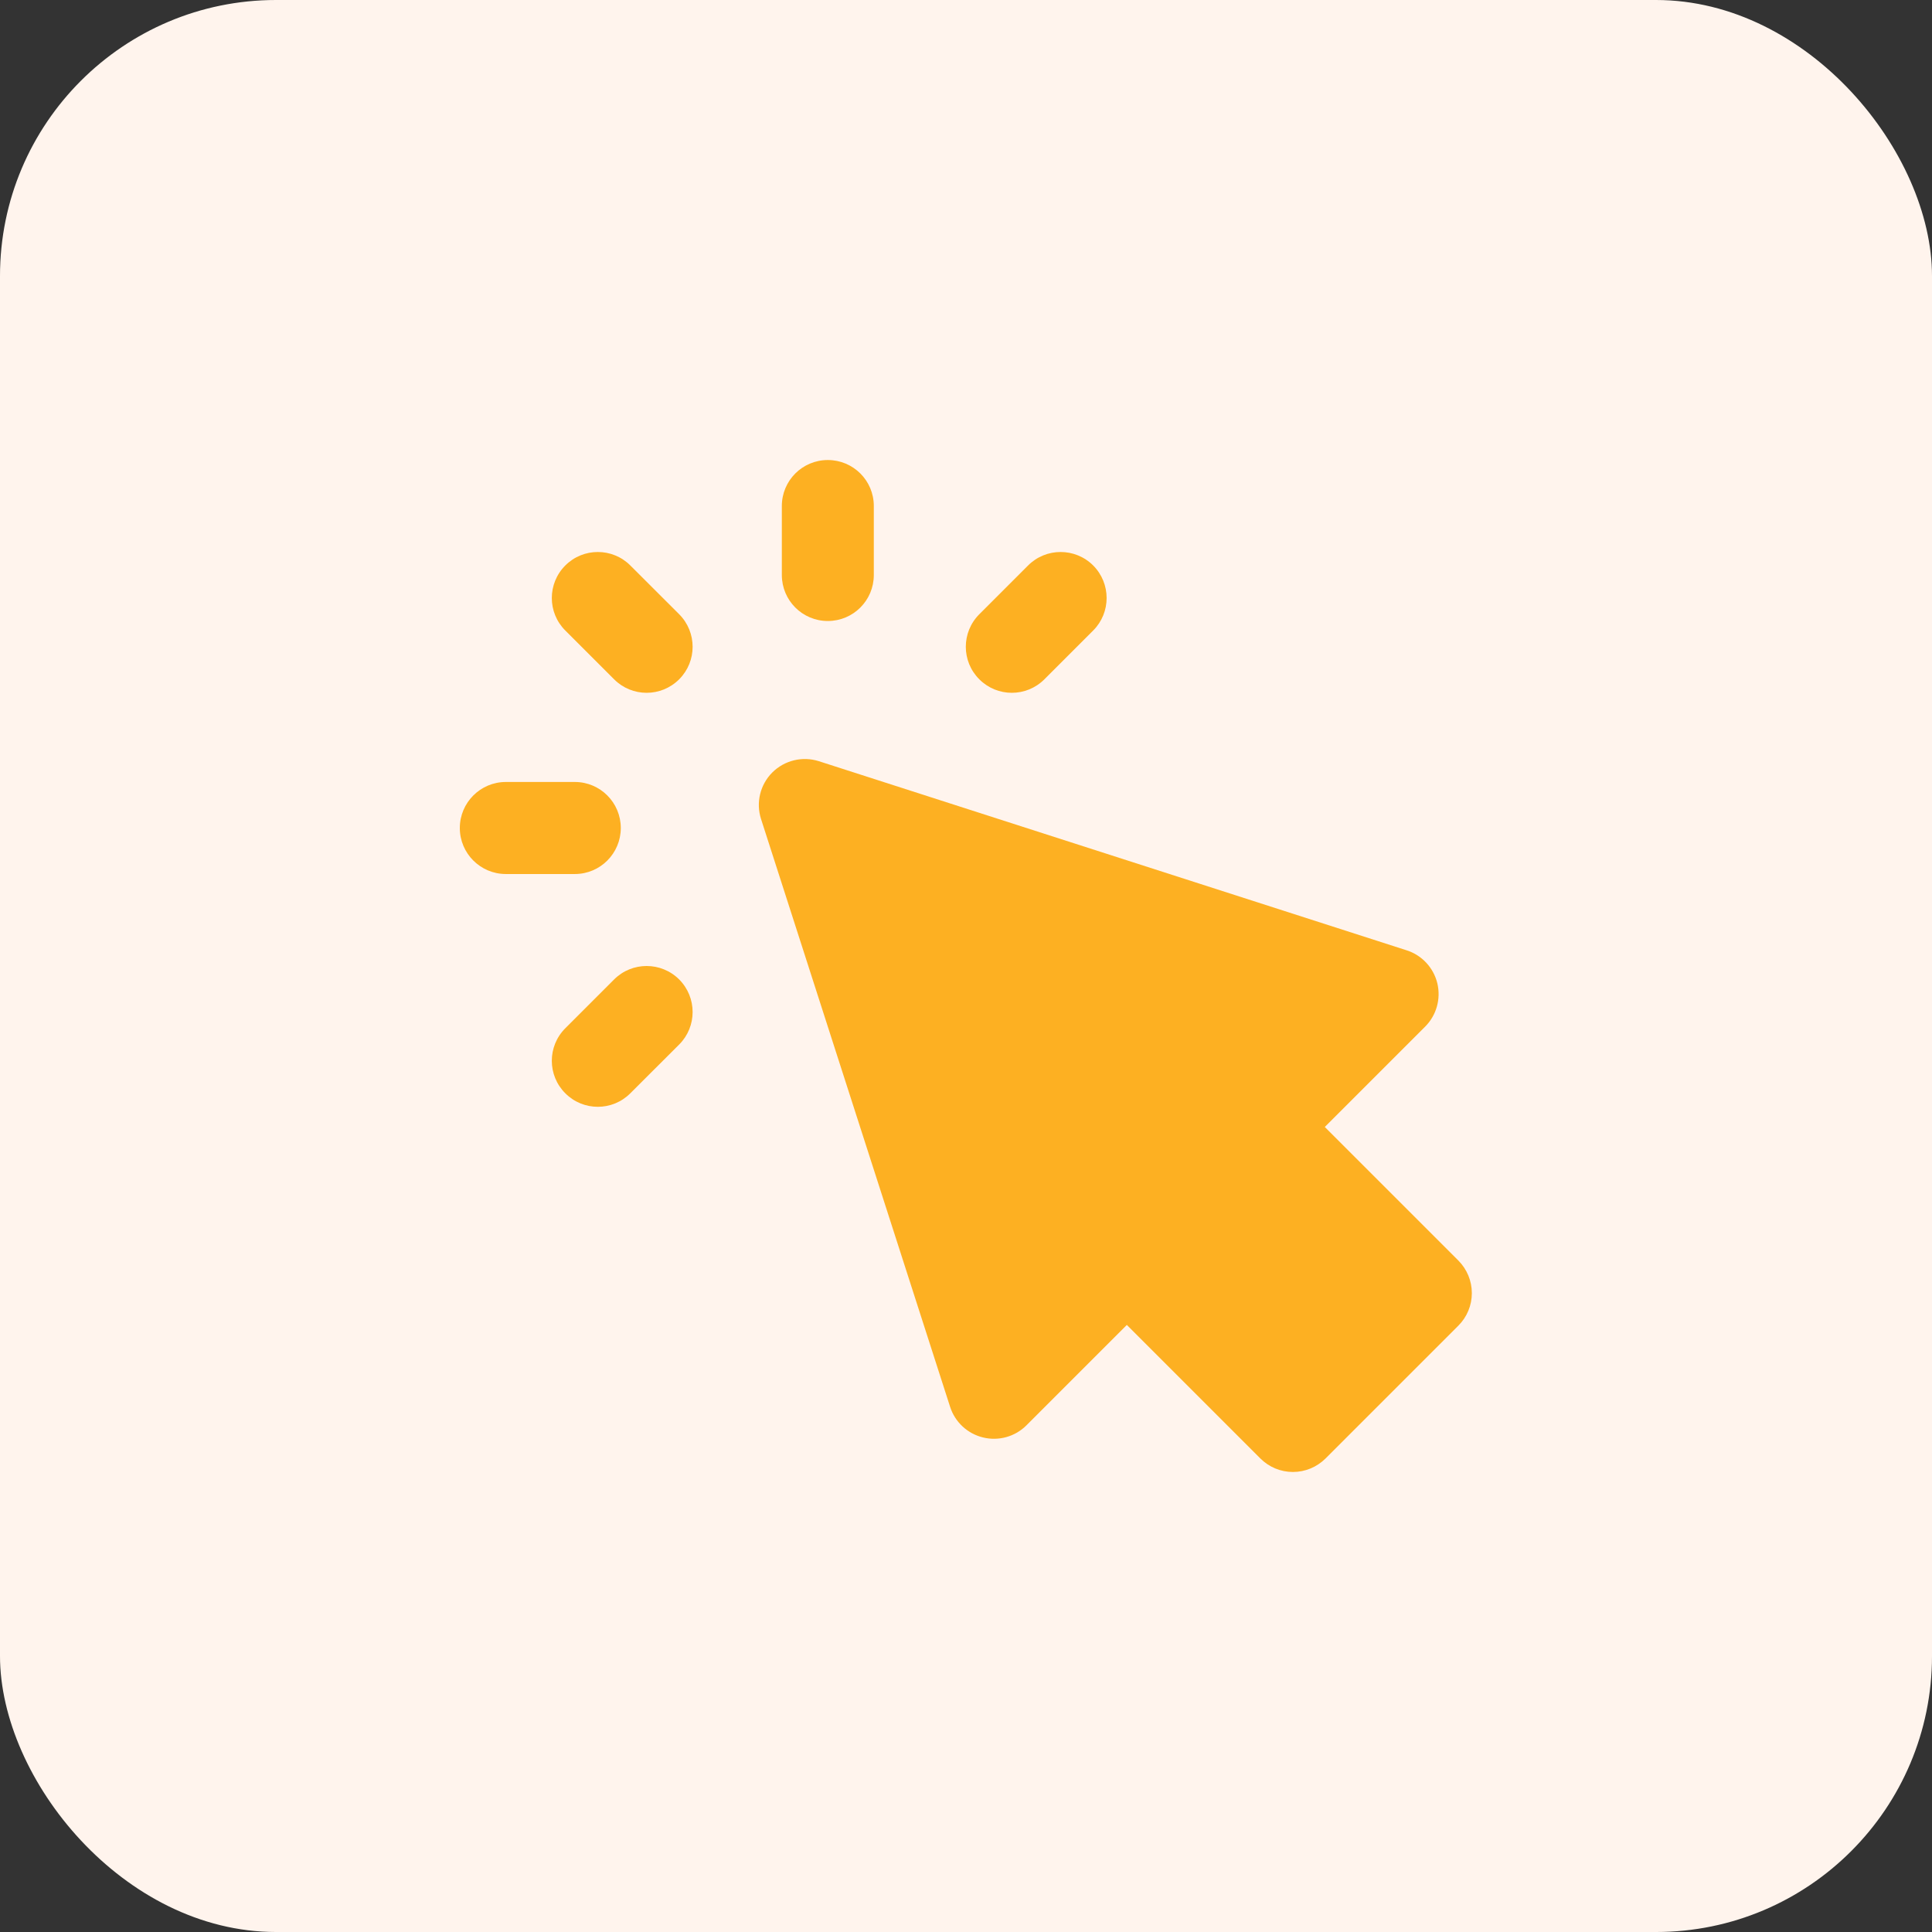 <svg width="28" height="28" viewBox="0 0 28 28" fill="none" xmlns="http://www.w3.org/2000/svg">
<rect x="0" y="0" width="28" height="28" fill="#333333" stroke="none"/>
<rect width="28" height="28" rx="4" fill="#FFF4ED"/>
<path d="M11.997 6.667C12.366 6.667 12.664 6.965 12.664 7.333V8.333C12.664 8.702 12.366 9 11.997 9C11.629 9 11.331 8.702 11.331 8.333V7.333C11.331 6.965 11.629 6.667 11.997 6.667Z" fill="#FDB022"/>
<path d="M8.193 8.195C8.453 7.935 8.875 7.935 9.135 8.195L9.843 8.902C10.103 9.163 10.103 9.585 9.843 9.845C9.582 10.106 9.16 10.106 8.9 9.845L8.193 9.138C7.932 8.878 7.932 8.456 8.193 8.195Z" fill="#FDB022"/>
<path d="M9.843 15.138C10.103 14.878 10.103 14.456 9.843 14.195C9.582 13.935 9.16 13.935 8.9 14.195L8.193 14.902C7.932 15.163 7.932 15.585 8.193 15.845C8.453 16.106 8.875 16.106 9.135 15.845L9.843 15.138Z" fill="#FDB022"/>
<path d="M15.843 8.195C16.103 8.456 16.103 8.878 15.843 9.138L15.136 9.845C14.875 10.106 14.453 10.106 14.193 9.845C13.932 9.585 13.932 9.163 14.193 8.902L14.9 8.195C15.16 7.935 15.582 7.935 15.843 8.195Z" fill="#FDB022"/>
<path d="M7.331 11.333C6.963 11.333 6.664 11.632 6.664 12C6.664 12.368 6.963 12.667 7.331 12.667H8.331C8.699 12.667 8.997 12.368 8.997 12C8.997 11.632 8.699 11.333 8.331 11.333H7.331Z" fill="#FDB022"/>
<path d="M11.868 11.032C11.63 10.956 11.37 11.019 11.193 11.195C11.016 11.372 10.953 11.633 11.03 11.871L13.77 20.39C13.841 20.611 14.023 20.779 14.248 20.833C14.474 20.888 14.712 20.821 14.876 20.657L16.331 19.202L18.267 21.138C18.392 21.263 18.561 21.333 18.738 21.333C18.915 21.333 19.084 21.263 19.21 21.138L21.136 19.212C21.261 19.087 21.331 18.918 21.331 18.741C21.331 18.564 21.261 18.395 21.136 18.269L19.2 16.333L20.654 14.879C20.818 14.715 20.885 14.477 20.831 14.251C20.776 14.025 20.608 13.844 20.387 13.773L11.868 11.032Z" fill="#FDB022"/>
</svg>
